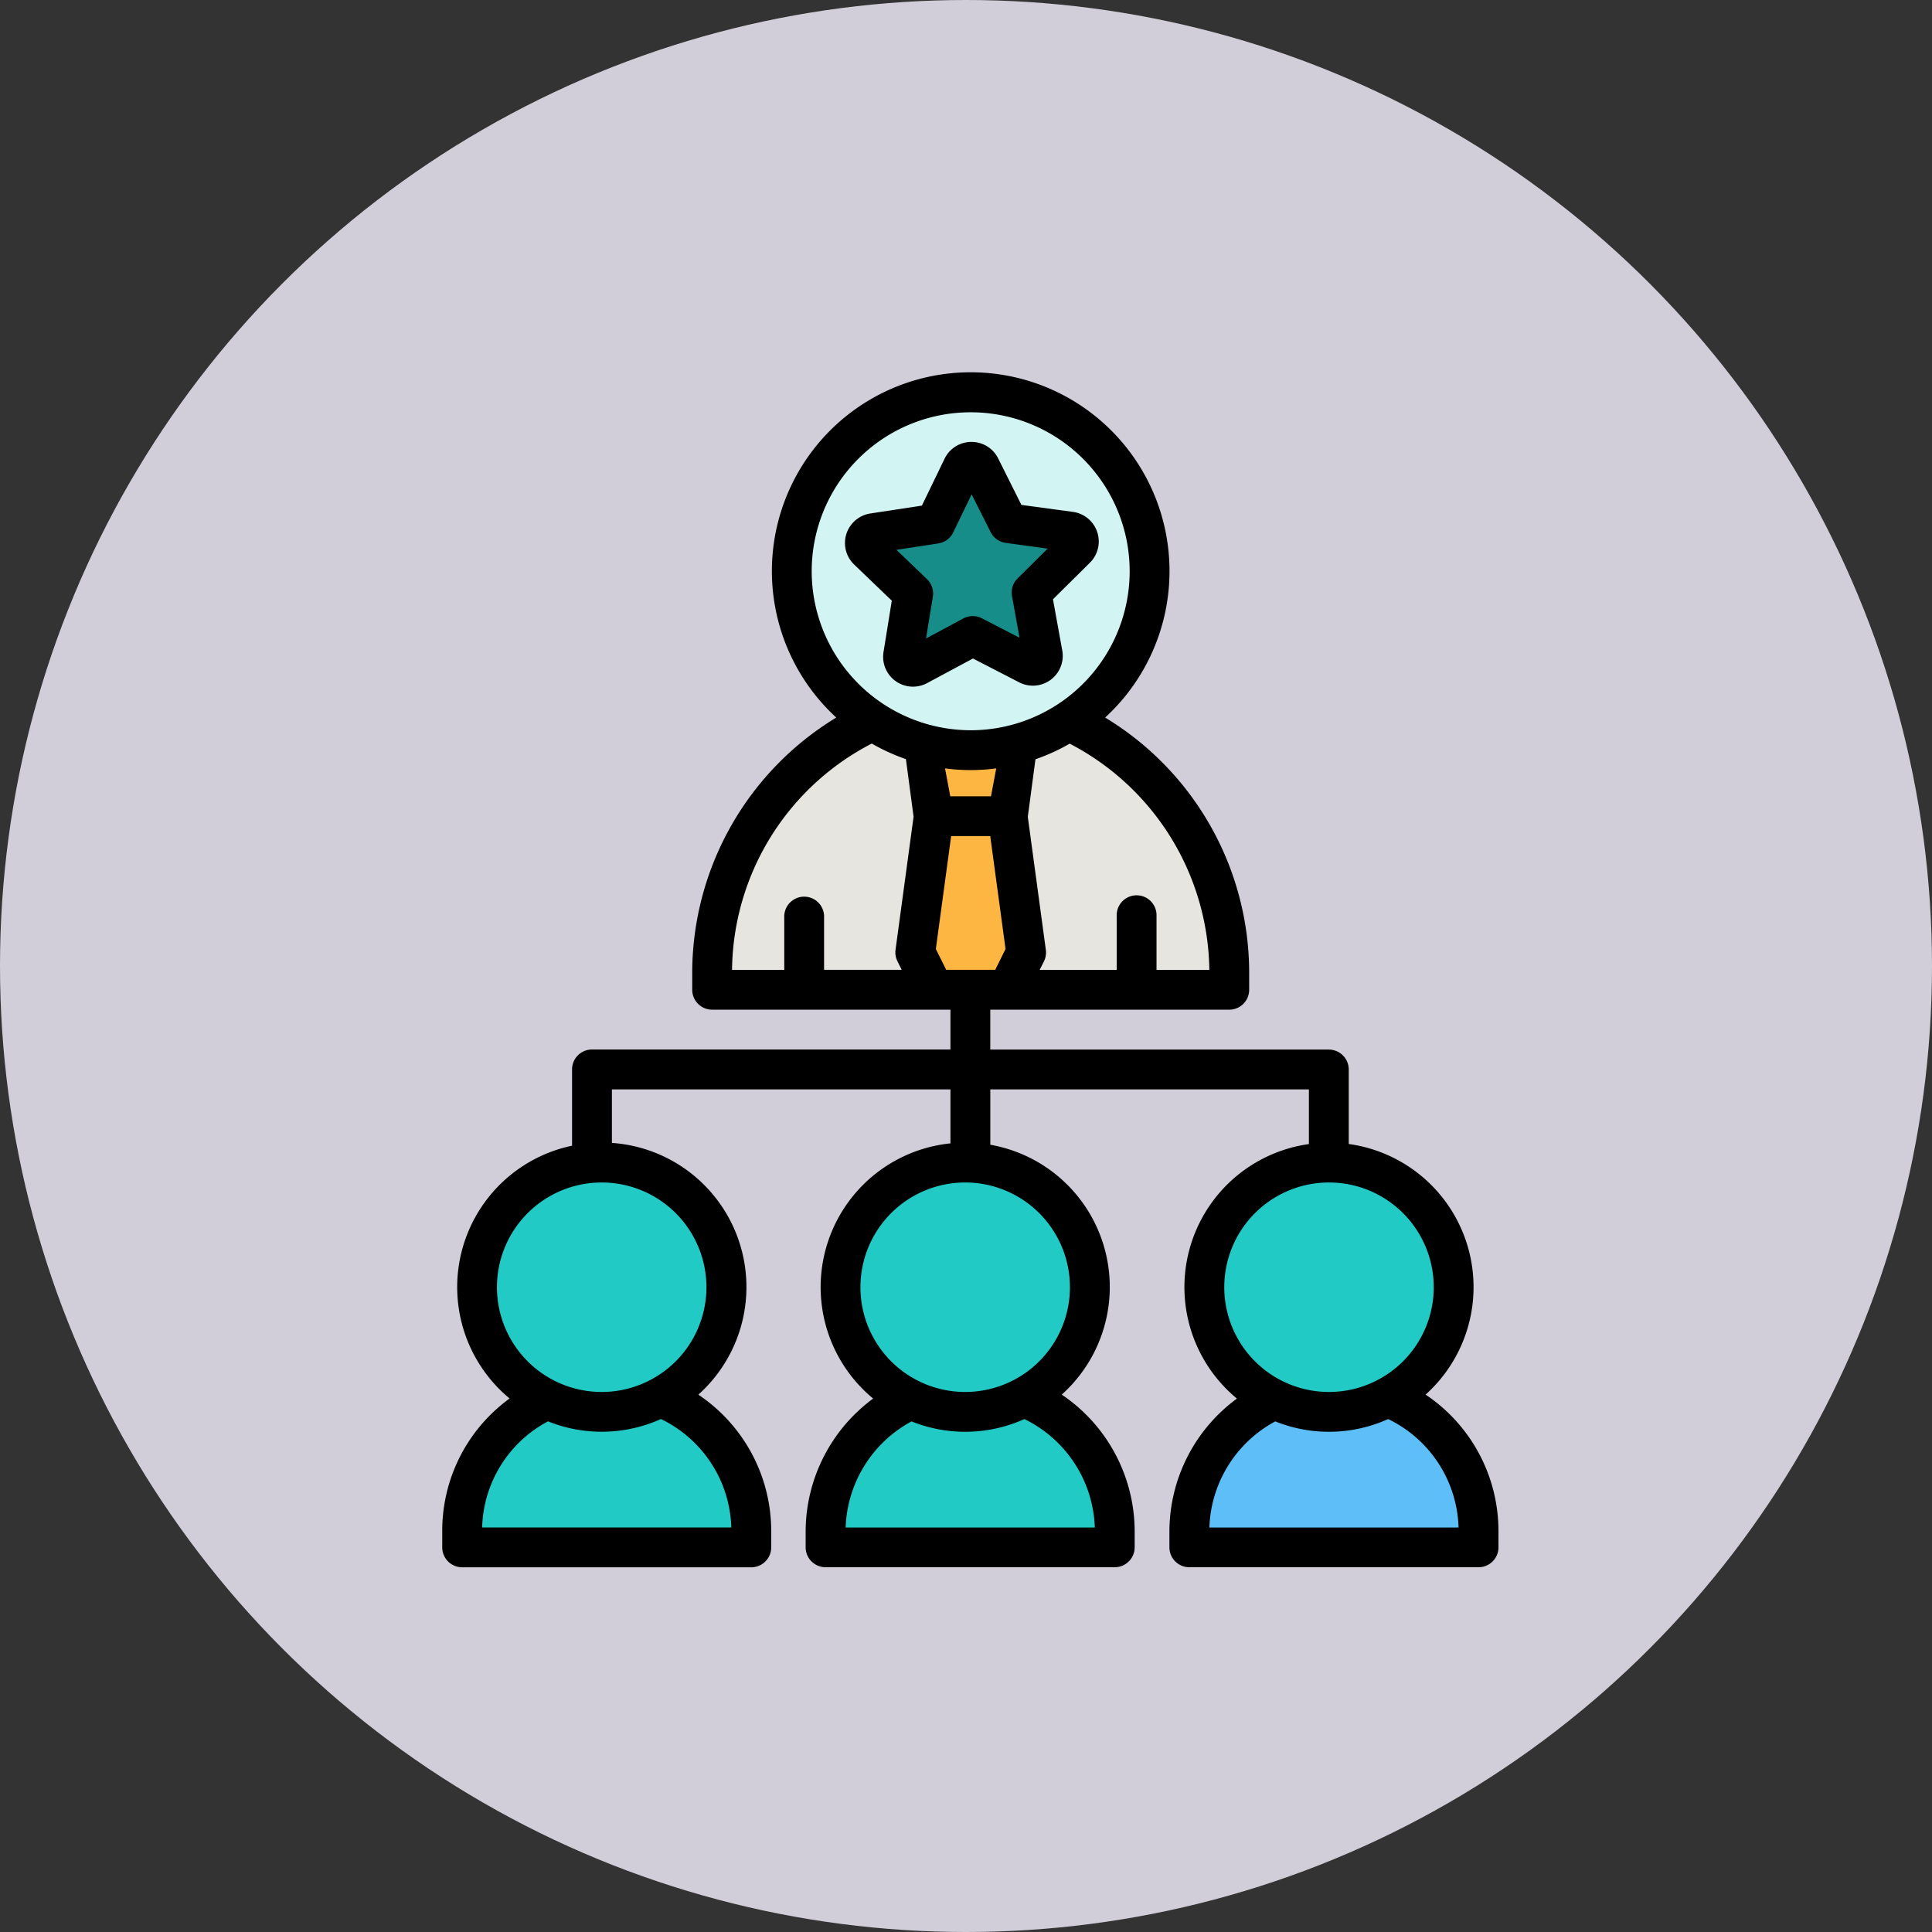 <svg xmlns="http://www.w3.org/2000/svg" width="83" height="83" viewBox="0 0 83 83">
  <rect x="0" y="0" width="83" height="83" fill="#333333" stroke="none"/>
  <g id="Grupo_1149616" data-name="Grupo 1149616" transform="translate(13266 10348)">
    <circle id="Elipse_13113" data-name="Elipse 13113" cx="41.5" cy="41.5" r="41.5" transform="translate(-13266 -10348)" fill="#d1ced9"/>
    <g id="Grupo_1149611" data-name="Grupo 1149611" transform="translate(-13290.851 -10348)">
      <path id="Trazado_1008691" data-name="Trazado 1008691" d="M162.837,147.593h0a11.644,11.644,0,0,1,11.638,11.638v.811H152.259v-1.871a10.583,10.583,0,0,1,10.578-10.578Z" transform="translate(-96.815 -117.52)" fill="#e6e5e0"/>
      <path id="Trazado_1008692" data-name="Trazado 1008692" d="M234.665,194.283l-.793,5.852.793,1.6h3.174l.793-1.6-.793-5.852Z" transform="translate(-169.7 -159.217)" fill="#fdb641"/>
      <path id="Trazado_1008693" data-name="Trazado 1008693" d="M237.978,159.65l-.4,1.587.4,2.117h3.174l.4-2.117-.4-1.587Z" transform="translate(-173.013 -128.288)" fill="#fdb641"/>
      <circle id="Elipse_13160" data-name="Elipse 13160" cx="7.686" cy="7.686" r="7.686" transform="translate(58.866 16.856)" fill="#d2f5f4"/>
      <path id="Trazado_1008694" data-name="Trazado 1008694" d="M350.211,423.472h0a6.214,6.214,0,0,1,6.211,6.211v.69H344v-.69a6.214,6.214,0,0,1,6.211-6.211Z" transform="translate(-268.051 -363.896)" fill="#5ebef7"/>
      <path id="Trazado_1008695" data-name="Trazado 1008695" d="M372.693,424.746a6.838,6.838,0,0,1-7.743.158,6.21,6.21,0,0,1,7.743-.158Z" transform="translate(-286.76 -363.894)" fill="#5ebef7"/>
      <path id="Trazado_1008696" data-name="Trazado 1008696" d="M219.872,54.562l2.659.365a.428.428,0,0,1,.243.728l-1.907,1.889.475,2.642a.428.428,0,0,1-.617.456l-2.386-1.23-2.366,1.268a.428.428,0,0,1-.624-.446l.432-2.649-1.937-1.858a.428.428,0,0,1,.231-.732l2.653-.407L217.9,52.17a.428.428,0,0,1,.767-.006l1.207,2.4Z" transform="translate(-151.697 -32.086)" fill="#178d89"/>
      <g id="Grupo_1149609" data-name="Grupo 1149609" transform="translate(44.706 49.943)">
        <circle id="Elipse_13161" data-name="Elipse 13161" cx="5.355" cy="5.355" r="5.355" transform="translate(31.885)" fill="#22cac5"/>
        <path id="Trazado_1008697" data-name="Trazado 1008697" d="M204.211,423.472h0a6.214,6.214,0,0,1,6.211,6.211v.69H198v-.69a6.214,6.214,0,0,1,6.211-6.211Z" transform="translate(-182.37 -413.839)" fill="#22cac5"/>
        <path id="Trazado_1008698" data-name="Trazado 1008698" d="M226.693,424.746a6.838,6.838,0,0,1-7.743.158,6.21,6.21,0,0,1,7.743-.158Z" transform="translate(-201.08 -413.837)" fill="#22cac5"/>
        <circle id="Elipse_13162" data-name="Elipse 13162" cx="5.355" cy="5.355" r="5.355" transform="translate(16.271)" fill="#22cac5"/>
        <path id="Trazado_1008699" data-name="Trazado 1008699" d="M58.061,423.472h0a6.214,6.214,0,0,1,6.211,6.211v.69H51.85v-.69a6.214,6.214,0,0,1,6.211-6.211Z" transform="translate(-51.85 -413.839)" fill="#22cac5"/>
        <path id="Trazado_1008700" data-name="Trazado 1008700" d="M80.543,424.746a6.838,6.838,0,0,1-7.743.158,6.21,6.21,0,0,1,7.743-.158Z" transform="translate(-70.56 -413.837)" fill="#22cac5"/>
        <circle id="Elipse_13163" data-name="Elipse 13163" cx="5.355" cy="5.355" r="5.355" transform="translate(0.642)" fill="#22cac5"/>
      </g>
      <g id="Grupo_1149610" data-name="Grupo 1149610" transform="translate(43.851 16)">
        <path id="Trazado_1008701" data-name="Trazado 1008701" d="M86.094,59.915a6.206,6.206,0,0,0-3.3-10.768v-3.2a.856.856,0,0,0-.856-.856H67.394V43.377H77.66a.856.856,0,0,0,.856-.856v-.811a12.815,12.815,0,0,0-6.188-10.883,8.541,8.541,0,1,0-11.55,0,12.849,12.849,0,0,0-6.189,10.882v.811a.856.856,0,0,0,.856.856H65.683v1.711h-15.4a.856.856,0,0,0-.856.856V49.22a6.208,6.208,0,0,0-2.683,10.86,7.018,7.018,0,0,0-2.894,5.706v.69a.856.856,0,0,0,.856.856H57.127a.856.856,0,0,0,.856-.856v-.69a7.054,7.054,0,0,0-3.131-5.871A6.206,6.206,0,0,0,51.139,49.1V46.8H65.683v2.32a6.208,6.208,0,0,0-3.321,10.963,7.113,7.113,0,0,0-2.9,5.7v.69a.856.856,0,0,0,.856.856H72.741a.856.856,0,0,0,.856-.856v-.69a7.1,7.1,0,0,0-3.133-5.87,6.206,6.206,0,0,0-3.069-10.734V46.8H81.082v2.35a6.207,6.207,0,0,0-3.092,10.934,7.093,7.093,0,0,0-2.9,5.7v.69a.856.856,0,0,0,.856.856H88.37a.856.856,0,0,0,.856-.856v-.69a7.054,7.054,0,0,0-3.131-5.871ZM65.45,33.01a8.3,8.3,0,0,0,2.2,0l-.225,1.2H65.675l-.225-1.2ZM76.8,41.666H74.536V39.348a.856.856,0,1,0-1.711,0v2.318H69.517L69.7,41.3a.855.855,0,0,0,.081-.494l-.775-5.715.329-2.472a8.5,8.5,0,0,0,1.47-.671,11.11,11.11,0,0,1,6,9.721ZM59.722,24.542a6.83,6.83,0,1,1,6.83,6.83,6.838,6.838,0,0,1-6.83-6.83Zm2.578,7.4a8.5,8.5,0,0,0,1.47.671l.329,2.472L63.324,40.8a.855.855,0,0,0,.081.494l.183.369H60.254V39.348a.856.856,0,0,0-1.711,0v2.318H56.3a11.075,11.075,0,0,1,6-9.721Zm2.755,8.828.658-4.852h1.679l.658,4.852-.442.893H65.5ZM56.269,65.621H45.564a5.321,5.321,0,0,1,2.829-4.559,6.188,6.188,0,0,0,4.851-.1,5.346,5.346,0,0,1,3.025,4.658ZM55.2,55.3a4.5,4.5,0,1,1-4.5-4.5A4.5,4.5,0,0,1,55.2,55.3Zm16.68,10.323h-10.7a5.391,5.391,0,0,1,2.83-4.559,6.188,6.188,0,0,0,4.85-.1,5.381,5.381,0,0,1,3.025,4.658ZM70.816,55.3a4.5,4.5,0,1,1-4.5-4.5A4.5,4.5,0,0,1,70.816,55.3Zm6.63,0a4.5,4.5,0,1,1,4.5,4.5A4.5,4.5,0,0,1,77.446,55.3Zm-.639,10.323a5.376,5.376,0,0,1,2.83-4.559,6.188,6.188,0,0,0,4.85-.1,5.346,5.346,0,0,1,3.025,4.658Z" transform="translate(-43.851 -16)"/>
        <path id="Trazado_1008702" data-name="Trazado 1008702" d="M207.357,52.95a1.282,1.282,0,0,0,1.873,1.338l1.969-1.056,1.986,1.024a1.283,1.283,0,0,0,1.851-1.368l-.4-2.2,1.587-1.572a1.283,1.283,0,0,0-.729-2.183l-2.214-.3-1-2a1.275,1.275,0,0,0-1.146-.706h-.011a1.275,1.275,0,0,0-1.145.725l-.973,2.011L206.8,47A1.283,1.283,0,0,0,206.1,49.2l1.612,1.547Zm2.354-4.662a.855.855,0,0,0,.64-.473l.791-1.636.817,1.623a.855.855,0,0,0,.648.463l1.8.247-1.291,1.279a.855.855,0,0,0-.24.759l.322,1.789-1.615-.833a.856.856,0,0,0-.8.006l-1.6.859.293-1.794a.855.855,0,0,0-.252-.755l-1.312-1.258,1.8-.276Z" transform="translate(-188.4 -40.942)"/>
      </g>
    </g>
  </g>
</svg>

